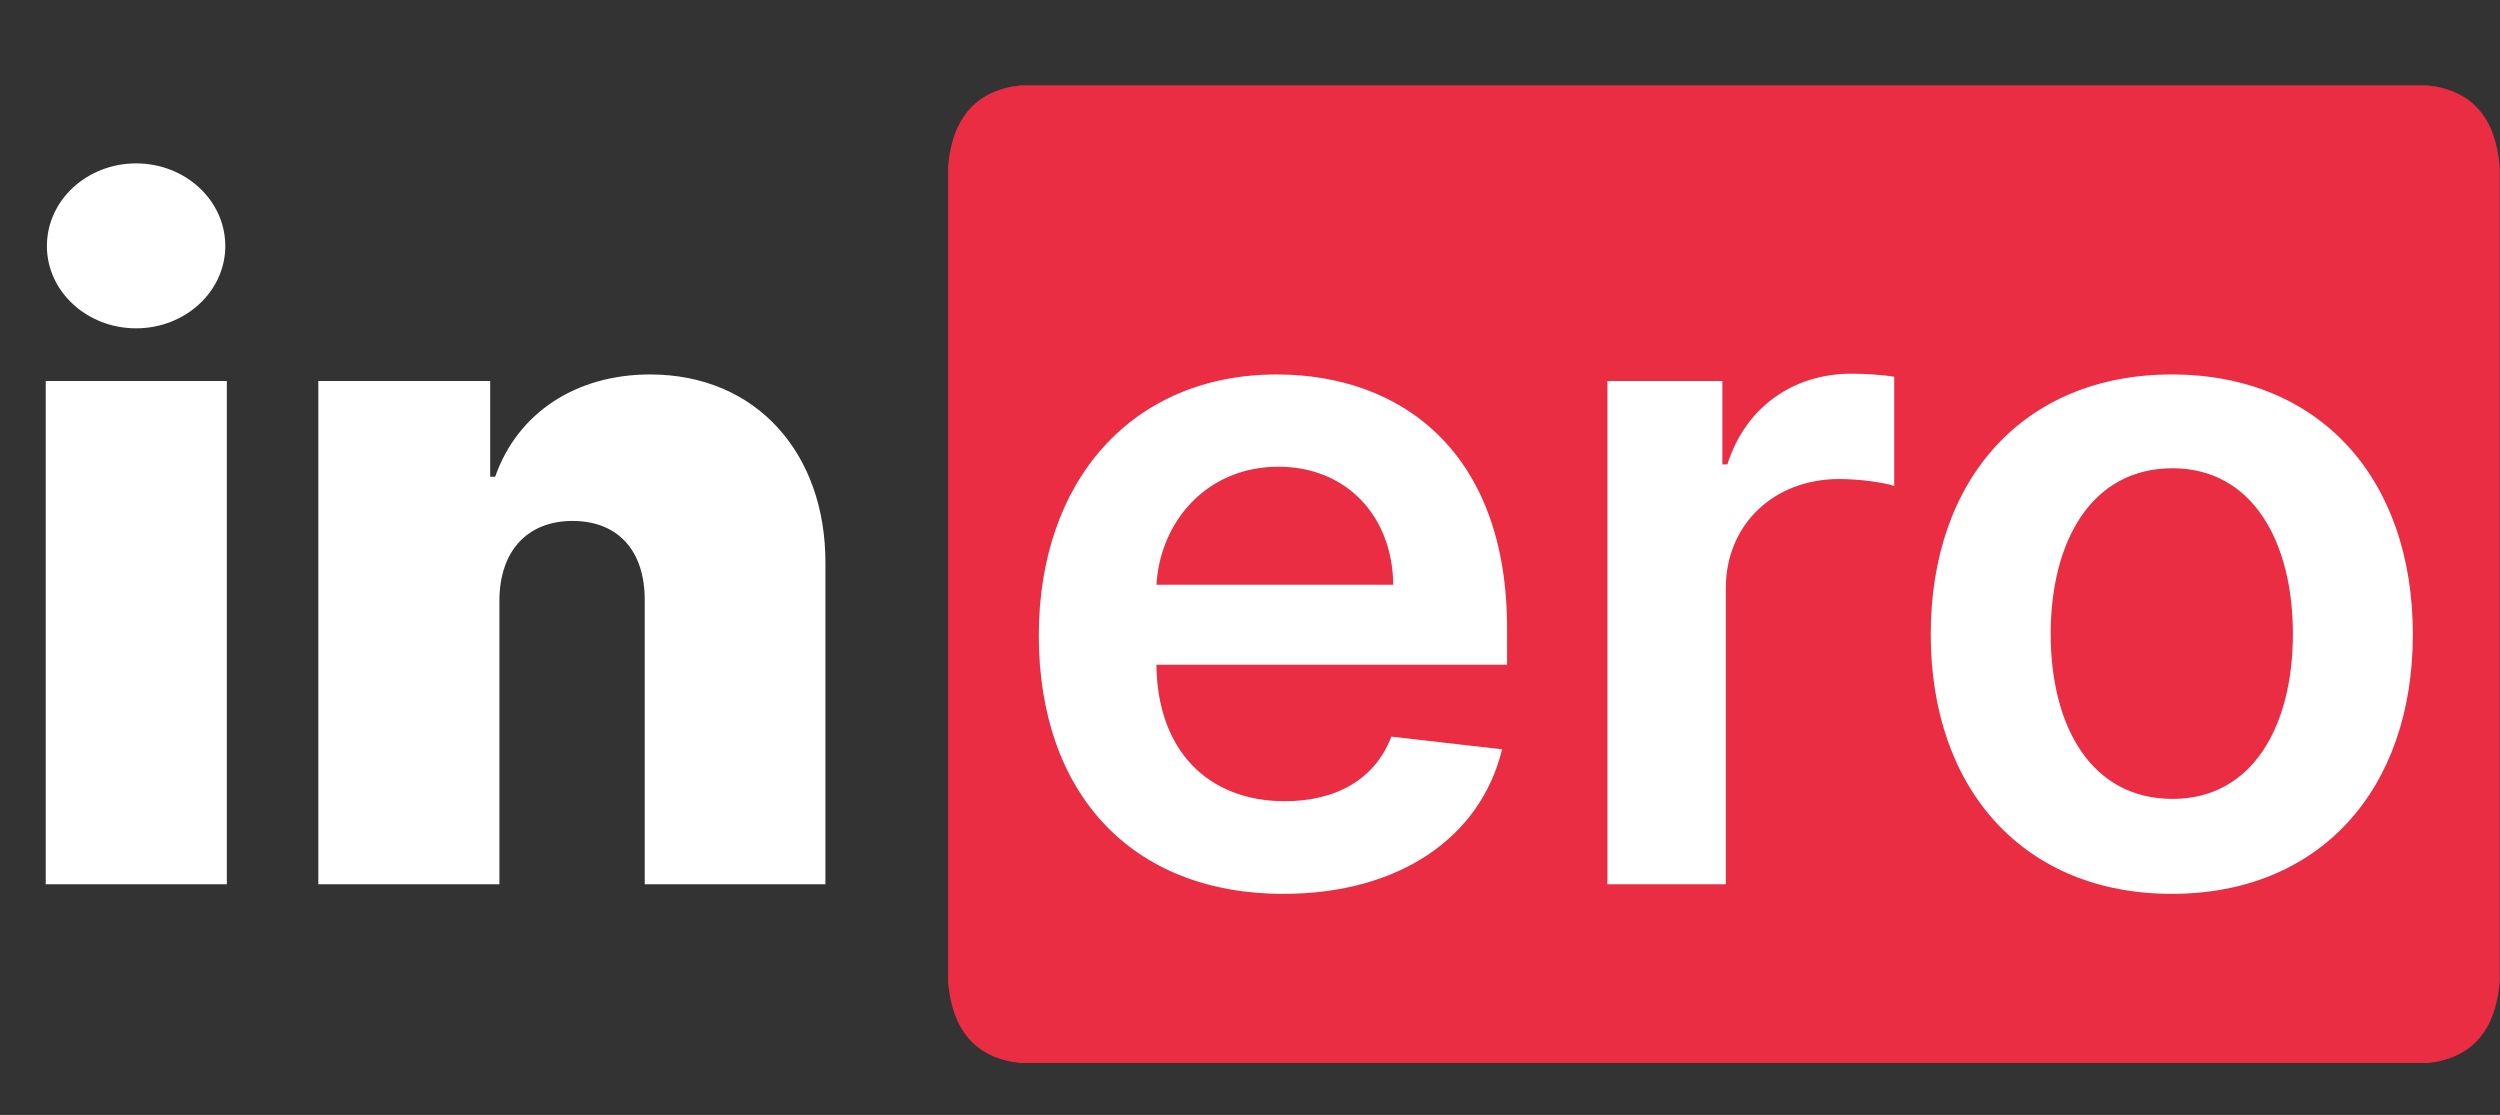 <svg width="65.027" height="29" viewBox="0 0 65.027 29" fill="none" xmlns="http://www.w3.org/2000/svg" xmlns:xlink="http://www.w3.org/1999/xlink">
	<rect x="0" y="0" width="65.027" height="29" fill="#333333" stroke="none"/>
	<desc>
			Created with Pixso.
	</desc>
	<defs/>
	<path id="path" d="M63.15 2.22L26.54 2.22C25.4 2.35 24.77 3.05 24.66 4.33L24.66 25.54C24.77 26.82 25.39 27.52 26.53 27.65L63.16 27.65C64.29 27.52 64.91 26.82 65.02 25.54L65.02 4.33C64.91 3.05 64.29 2.35 63.15 2.22Z" fill="#EA2D43" fill-opacity="1" fill-rule="evenodd"/>
	<path id="in" d="M5.86 6.4C5.86 7.58 4.82 8.54 3.54 8.54C2.26 8.54 1.22 7.58 1.22 6.4C1.22 5.21 2.26 4.25 3.54 4.25C4.82 4.25 5.86 5.21 5.86 6.4ZM14.89 13.55C13.72 13.55 12.99 14.33 12.99 15.63L12.99 23L8.28 23L8.28 9.91L12.75 9.91L12.75 12.4L12.88 12.4C13.46 10.74 14.98 9.74 16.91 9.74C19.68 9.74 21.48 11.8 21.47 14.65L21.47 23L16.77 23L16.77 15.63C16.78 14.33 16.08 13.55 14.89 13.55ZM5.9 23L1.19 23L1.19 9.91L5.9 9.91L5.9 23Z" fill="#FFFFFF" fill-opacity="1" fill-rule="evenodd"/>
	<path id="ero" d="M44.89 23L41.81 23L41.81 9.91L44.8 9.91L44.8 12.08L44.93 12.08C45.41 10.57 46.66 9.72 48.16 9.72C48.5 9.72 48.99 9.75 49.27 9.8L49.27 12.64C49.01 12.55 48.36 12.46 47.84 12.46C46.14 12.46 44.89 13.64 44.89 15.3L44.89 23ZM39.07 19.49C38.52 21.76 36.42 23.25 33.38 23.25C29.43 23.25 27.02 20.63 27.02 16.53C27.02 12.49 29.46 9.74 33.21 9.74C36.44 9.74 39.2 11.75 39.2 16.34L39.2 17.29L30.08 17.29C30.1 19.53 31.43 20.84 33.42 20.84C34.75 20.84 35.77 20.27 36.19 19.16L39.07 19.49ZM62.76 16.5C62.76 20.55 60.33 23.25 56.49 23.25C52.66 23.25 50.22 20.55 50.22 16.5C50.22 12.44 52.66 9.74 56.49 9.74C60.33 9.74 62.76 12.44 62.76 16.5ZM33.25 12.14C31.41 12.14 30.18 13.54 30.08 15.21L36.24 15.21C36.22 13.43 35.03 12.14 33.25 12.14ZM53.34 16.49C53.34 18.89 54.39 20.78 56.51 20.78C58.59 20.78 59.64 18.89 59.64 16.49C59.64 14.09 58.59 12.18 56.51 12.18C54.39 12.18 53.34 14.09 53.34 16.49Z" fill="#ffffff" fill-opacity="1" fill-rule="evenodd"/>
</svg>
